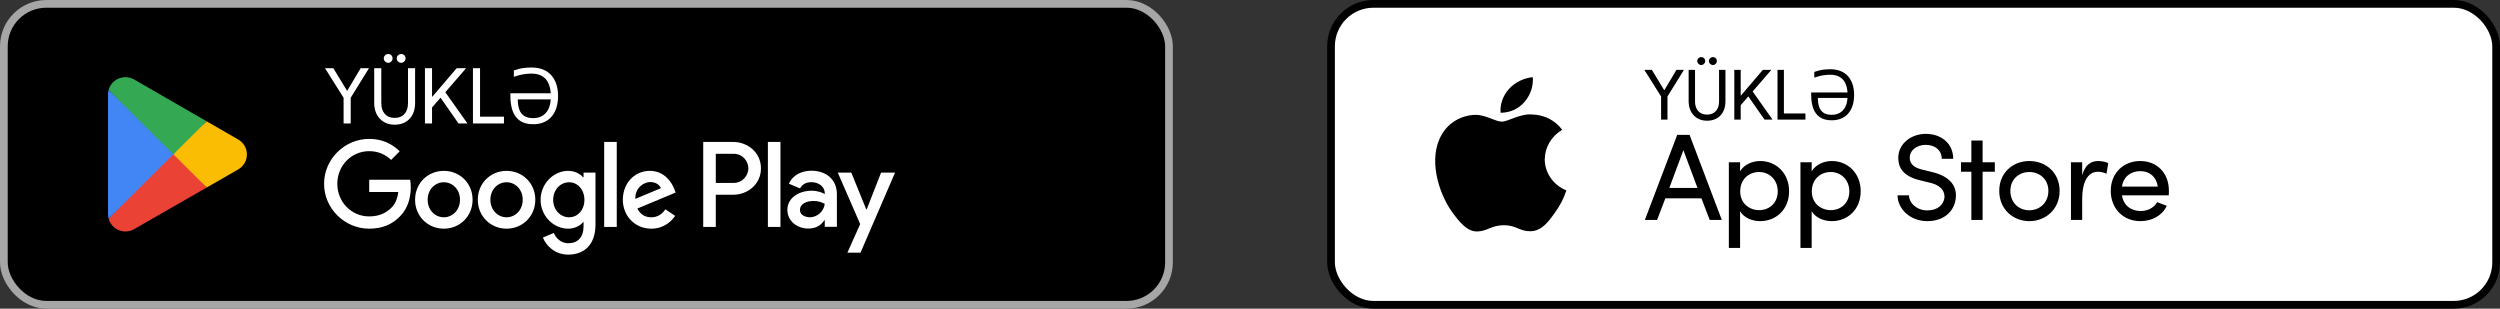 <svg width="324" height="40" viewBox="0 0 324 40" fill="none" xmlns="http://www.w3.org/2000/svg">
<rect x="0" y="0" width="324" height="40" fill="#333333" stroke="none"/>
<rect x="0.5" y="0.5" width="151" height="39" rx="5.5" fill="black"/>
<rect x="0.5" y="0.5" width="151" height="39" rx="5.5" stroke="#A6A6A6"/>
<path d="M22.404 19.551L14.077 28.338C14.078 28.34 14.078 28.342 14.079 28.344C14.334 29.298 15.21 30 16.25 30C16.666 30 17.057 29.888 17.392 29.692L17.418 29.677L26.791 24.299L22.404 19.551Z" fill="#EA4335"/>
<path d="M30.828 18.055L30.821 18.05L26.774 15.718L22.215 19.751L26.79 24.299L30.815 21.99C31.521 21.61 32 20.871 32 20.019C32 19.171 31.528 18.435 30.828 18.055Z" fill="#FBBC04"/>
<path d="M14.077 11.661C14.027 11.845 14 12.037 14 12.236V27.764C14 27.963 14.027 28.155 14.077 28.338L22.69 19.776L14.077 11.661Z" fill="#4285F4"/>
<path d="M22.465 20L26.775 15.716L17.413 10.319C17.073 10.117 16.675 10 16.251 10C15.21 10 14.333 10.704 14.077 11.659C14.077 11.659 14.076 11.66 14.076 11.661L22.465 20Z" fill="#34A853"/>
<path d="M45.45 12.67V16H44.53V12.67L42.12 8.84H43.2L44.97 11.75H45.01L46.74 8.84H47.82L45.45 12.67ZM51.148 16.16C50.354 16.16 49.714 15.9 49.227 15.38C48.741 14.867 48.498 14.187 48.498 13.34V8.84H49.417V13.38C49.417 13.967 49.571 14.43 49.877 14.77C50.184 15.11 50.608 15.28 51.148 15.28C51.688 15.28 52.111 15.11 52.417 14.77C52.724 14.43 52.877 13.967 52.877 13.38V8.84H53.797V13.34C53.797 14.207 53.557 14.893 53.078 15.4C52.597 15.907 51.954 16.16 51.148 16.16ZM50.877 7.57C50.877 7.723 50.821 7.857 50.708 7.97C50.601 8.083 50.468 8.14 50.307 8.14C50.161 8.14 50.028 8.083 49.907 7.97C49.794 7.85 49.737 7.717 49.737 7.57C49.737 7.41 49.794 7.277 49.907 7.17C50.021 7.057 50.154 7 50.307 7C50.474 7 50.611 7.053 50.718 7.16C50.824 7.267 50.877 7.403 50.877 7.57ZM52.557 7.57C52.557 7.723 52.501 7.857 52.388 7.97C52.281 8.083 52.148 8.14 51.987 8.14C51.841 8.14 51.708 8.083 51.587 7.97C51.474 7.85 51.417 7.717 51.417 7.57C51.417 7.41 51.474 7.277 51.587 7.17C51.701 7.057 51.834 7 51.987 7C52.154 7 52.291 7.053 52.398 7.16C52.504 7.267 52.557 7.403 52.557 7.57ZM59.184 8.84H60.373V8.88L57.714 11.95L60.553 15.96V16H59.423L57.093 12.66L55.993 13.93V16H55.074V8.84H55.993V12.53H56.033L59.184 8.84ZM65.314 16H61.294V8.84H62.214V15.12H65.314V16ZM68.875 9.54C68.575 9.54 68.291 9.56 68.025 9.6C67.758 9.633 67.505 9.683 67.265 9.75C67.031 9.81 66.808 9.877 66.595 9.95V9.13C66.795 9.057 67.005 8.993 67.225 8.94C67.445 8.88 67.691 8.833 67.965 8.8C68.238 8.767 68.548 8.75 68.895 8.75C69.455 8.75 69.948 8.837 70.375 9.01C70.808 9.183 71.168 9.433 71.455 9.76C71.741 10.087 71.958 10.477 72.105 10.93C72.251 11.377 72.325 11.88 72.325 12.44C72.325 12.993 72.255 13.497 72.115 13.95C71.975 14.397 71.768 14.78 71.495 15.1C71.228 15.42 70.891 15.667 70.485 15.84C70.085 16.013 69.625 16.1 69.105 16.1C68.398 16.1 67.825 15.95 67.385 15.65C66.951 15.343 66.635 14.917 66.435 14.37C66.241 13.817 66.145 13.17 66.145 12.43V12.09H71.375C71.341 11.55 71.228 11.09 71.035 10.71C70.848 10.33 70.575 10.04 70.215 9.84C69.861 9.64 69.415 9.54 68.875 9.54ZM69.105 15.31C69.545 15.31 69.928 15.217 70.255 15.03C70.581 14.843 70.841 14.57 71.035 14.21C71.228 13.843 71.341 13.4 71.375 12.88H67.105C67.105 13.38 67.168 13.813 67.295 14.18C67.421 14.54 67.631 14.82 67.925 15.02C68.218 15.213 68.611 15.31 69.105 15.31Z" fill="white"/>
<path d="M99.518 29.41H101.147V18.398H99.518V29.41ZM114.189 22.365L112.322 27.139H112.266L110.328 22.365H108.573L111.479 29.037L109.823 32.749H111.521L116 22.365H114.189ZM104.952 28.159C104.418 28.159 103.674 27.89 103.674 27.223C103.674 26.374 104.6 26.048 105.401 26.048C106.116 26.048 106.454 26.204 106.889 26.416C106.762 27.436 105.892 28.159 104.952 28.159ZM105.148 22.124C103.969 22.124 102.747 22.648 102.242 23.81L103.688 24.419C103.997 23.81 104.572 23.611 105.176 23.611C106.019 23.611 106.875 24.121 106.889 25.028V25.141C106.594 24.971 105.963 24.716 105.19 24.716C103.632 24.716 102.045 25.581 102.045 27.195C102.045 28.669 103.323 29.618 104.755 29.618C105.85 29.618 106.454 29.122 106.833 28.541H106.889V29.391H108.461V25.169C108.461 23.215 107.015 22.124 105.148 22.124ZM95.082 23.705H92.766V19.931H95.082C96.3 19.931 96.991 20.948 96.991 21.818C96.991 22.671 96.3 23.705 95.082 23.705ZM95.04 18.398H91.138V29.41H92.766V25.238H95.04C96.845 25.238 98.62 23.918 98.62 21.818C98.62 19.717 96.845 18.398 95.04 18.398ZM73.758 28.161C72.633 28.161 71.691 27.21 71.691 25.905C71.691 24.585 72.633 23.62 73.758 23.62C74.87 23.62 75.741 24.585 75.741 25.905C75.741 27.21 74.87 28.161 73.758 28.161ZM75.629 22.981H75.572C75.206 22.542 74.504 22.144 73.618 22.144C71.761 22.144 70.06 23.79 70.06 25.905C70.06 28.005 71.761 29.637 73.618 29.637C74.504 29.637 75.206 29.24 75.572 28.785H75.629V29.325C75.629 30.758 74.87 31.525 73.646 31.525C72.647 31.525 72.028 30.8 71.775 30.19L70.355 30.786C70.763 31.78 71.846 33 73.646 33C75.558 33 77.176 31.865 77.176 29.098V22.371H75.629V22.981ZM78.301 29.41H79.932V18.397H78.301V29.41ZM82.336 25.777C82.294 24.33 83.447 23.592 84.277 23.592C84.924 23.592 85.472 23.918 85.655 24.386L82.336 25.777ZM87.399 24.528C87.09 23.691 86.147 22.144 84.221 22.144C82.308 22.144 80.72 23.662 80.72 25.891C80.72 27.991 82.294 29.637 84.403 29.637C86.105 29.637 87.09 28.587 87.498 27.977L86.232 27.125C85.81 27.749 85.233 28.161 84.403 28.161C83.574 28.161 82.983 27.777 82.603 27.026L87.567 24.953L87.399 24.528ZM47.85 23.294V24.883H51.618C51.506 25.777 51.211 26.43 50.761 26.883C50.212 27.437 49.354 28.048 47.85 28.048C45.529 28.048 43.715 26.16 43.715 23.819C43.715 21.477 45.529 19.59 47.85 19.59C49.102 19.59 50.016 20.087 50.691 20.725L51.802 19.604C50.859 18.696 49.608 18 47.85 18C44.672 18 42 20.612 42 23.819C42 27.026 44.672 29.637 47.85 29.637C49.565 29.637 50.859 29.069 51.871 28.005C52.913 26.955 53.236 25.479 53.236 24.287C53.236 23.918 53.208 23.578 53.151 23.294H47.85ZM57.521 28.161C56.396 28.161 55.425 27.224 55.425 25.891C55.425 24.542 56.396 23.62 57.521 23.62C58.645 23.62 59.616 24.542 59.616 25.891C59.616 27.224 58.645 28.161 57.521 28.161ZM57.521 22.144C55.467 22.144 53.794 23.719 53.794 25.891C53.794 28.048 55.467 29.637 57.521 29.637C59.574 29.637 61.247 28.048 61.247 25.891C61.247 23.719 59.574 22.144 57.521 22.144ZM65.65 28.161C64.525 28.161 63.554 27.224 63.554 25.891C63.554 24.542 64.525 23.62 65.65 23.62C66.775 23.62 67.745 24.542 67.745 25.891C67.745 27.224 66.775 28.161 65.65 28.161ZM65.65 22.144C63.597 22.144 61.924 23.719 61.924 25.891C61.924 28.048 63.597 29.637 65.65 29.637C67.703 29.637 69.376 28.048 69.376 25.891C69.376 23.719 67.703 22.144 65.65 22.144Z" fill="white"/>
<rect x="172.5" y="0.5" width="151" height="39" rx="5.5" fill="white"/>
<rect x="172.5" y="0.5" width="151" height="39" rx="5.5" stroke="black"/>
<path d="M200.199 20.636C200.209 19.869 200.422 19.118 200.817 18.451C201.213 17.784 201.778 17.224 202.46 16.823C202.027 16.23 201.455 15.742 200.79 15.398C200.125 15.054 199.386 14.863 198.63 14.841C197.019 14.679 195.457 15.764 194.636 15.764C193.799 15.764 192.535 14.857 191.173 14.884C190.293 14.911 189.435 15.156 188.682 15.595C187.93 16.034 187.31 16.652 186.881 17.389C185.025 20.464 186.41 24.984 188.187 27.47C189.077 28.687 190.116 30.047 191.476 29.999C192.807 29.946 193.304 29.186 194.911 29.186C196.503 29.186 196.969 29.999 198.357 29.968C199.785 29.946 200.685 28.745 201.543 27.517C202.182 26.649 202.674 25.691 203 24.676C202.17 24.34 201.462 23.778 200.964 23.06C200.466 22.341 200.2 21.498 200.199 20.636Z" fill="black"/>
<path d="M197.578 13.206C198.356 12.311 198.74 11.161 198.647 10C197.457 10.12 196.358 10.664 195.569 11.524C195.183 11.945 194.888 12.434 194.7 12.963C194.511 13.493 194.434 14.053 194.472 14.611C195.067 14.617 195.656 14.494 196.194 14.25C196.732 14.007 197.205 13.65 197.578 13.206Z" fill="black"/>
<path d="M216.105 12.503V15.5H215.277V12.503L213.108 9.056H214.08L215.673 11.675H215.709L217.266 9.056H218.238L216.105 12.503ZM221.233 15.644C220.519 15.644 219.943 15.41 219.505 14.942C219.067 14.48 218.848 13.868 218.848 13.106V9.056H219.676V13.142C219.676 13.67 219.814 14.087 220.09 14.393C220.366 14.699 220.747 14.852 221.233 14.852C221.719 14.852 222.1 14.699 222.376 14.393C222.652 14.087 222.79 13.67 222.79 13.142V9.056H223.618V13.106C223.618 13.886 223.402 14.504 222.97 14.96C222.538 15.416 221.959 15.644 221.233 15.644ZM220.99 7.913C220.99 8.051 220.939 8.171 220.837 8.273C220.741 8.375 220.621 8.426 220.477 8.426C220.345 8.426 220.225 8.375 220.117 8.273C220.015 8.165 219.964 8.045 219.964 7.913C219.964 7.769 220.015 7.649 220.117 7.553C220.219 7.451 220.339 7.4 220.477 7.4C220.627 7.4 220.75 7.448 220.846 7.544C220.942 7.64 220.99 7.763 220.99 7.913ZM222.502 7.913C222.502 8.051 222.451 8.171 222.349 8.273C222.253 8.375 222.133 8.426 221.989 8.426C221.857 8.426 221.737 8.375 221.629 8.273C221.527 8.165 221.476 8.045 221.476 7.913C221.476 7.769 221.527 7.649 221.629 7.553C221.731 7.451 221.851 7.4 221.989 7.4C222.139 7.4 222.262 7.448 222.358 7.544C222.454 7.64 222.502 7.763 222.502 7.913ZM228.465 9.056H229.536V9.092L227.142 11.855L229.698 15.464V15.5H228.681L226.584 12.494L225.594 13.637V15.5H224.766V9.056H225.594V12.377H225.63L228.465 9.056ZM233.983 15.5H230.365V9.056H231.193V14.708H233.983V15.5ZM237.187 9.686C236.917 9.686 236.662 9.704 236.422 9.74C236.182 9.77 235.954 9.815 235.738 9.875C235.528 9.929 235.327 9.989 235.135 10.055V9.317C235.315 9.251 235.504 9.194 235.702 9.146C235.9 9.092 236.122 9.05 236.368 9.02C236.614 8.99 236.893 8.975 237.205 8.975C237.709 8.975 238.153 9.053 238.537 9.209C238.927 9.365 239.251 9.59 239.509 9.884C239.767 10.178 239.962 10.529 240.094 10.937C240.226 11.339 240.292 11.792 240.292 12.296C240.292 12.794 240.229 13.247 240.103 13.655C239.977 14.057 239.791 14.402 239.545 14.69C239.305 14.978 239.002 15.2 238.636 15.356C238.276 15.512 237.862 15.59 237.394 15.59C236.758 15.59 236.242 15.455 235.846 15.185C235.456 14.909 235.171 14.525 234.991 14.033C234.817 13.535 234.73 12.953 234.73 12.287V11.981H239.437C239.407 11.495 239.305 11.081 239.131 10.739C238.963 10.397 238.717 10.136 238.393 9.956C238.075 9.776 237.673 9.686 237.187 9.686ZM237.394 14.879C237.79 14.879 238.135 14.795 238.429 14.627C238.723 14.459 238.957 14.213 239.131 13.889C239.305 13.559 239.407 13.16 239.437 12.692H235.594C235.594 13.142 235.651 13.532 235.765 13.862C235.879 14.186 236.068 14.438 236.332 14.618C236.596 14.792 236.95 14.879 237.394 14.879Z" fill="black"/>
<path d="M216.344 24.356H219.992L218.168 19.46L216.344 24.356ZM220.504 25.7H215.832L214.76 28.5H213.176L217.368 17.476H218.968L223.144 28.5H221.576L220.504 25.7ZM225.514 21.028V22.196C226.026 21.348 227.066 20.868 228.122 20.868C230.171 20.868 231.866 22.42 231.866 24.788C231.866 27.156 230.171 28.66 228.122 28.66C227.066 28.66 226.026 28.228 225.514 27.38V32.132H224.058V21.028H225.514ZM225.53 24.804C225.53 26.404 226.778 27.236 227.978 27.236C229.323 27.236 230.395 26.292 230.395 24.804C230.395 23.316 229.323 22.292 227.978 22.292C226.666 22.292 225.53 23.22 225.53 24.804ZM234.794 21.028V22.196C235.306 21.348 236.346 20.868 237.402 20.868C239.451 20.868 241.146 22.42 241.146 24.788C241.146 27.156 239.451 28.66 237.402 28.66C236.346 28.66 235.306 28.228 234.794 27.38V32.132H233.338V21.028H234.794ZM234.81 24.804C234.81 26.404 236.058 27.236 237.258 27.236C238.602 27.236 239.674 26.292 239.674 24.804C239.674 23.316 238.602 22.292 237.258 22.292C235.946 22.292 234.81 23.22 234.81 24.804ZM245.921 25.316H247.409C247.409 26.276 248.385 27.268 249.777 27.268C251.185 27.268 251.873 26.484 252.001 25.652C252.081 24.468 251.121 23.908 250.129 23.684L248.705 23.332C246.353 22.74 246.017 21.412 246.017 20.452C246.017 18.596 247.713 17.348 249.585 17.348C251.585 17.348 253.137 18.596 253.137 20.58H251.649C251.649 19.476 250.785 18.772 249.569 18.772C248.481 18.772 247.505 19.428 247.505 20.436C247.505 20.916 247.681 21.636 249.073 21.972L250.513 22.324C252.577 22.852 253.697 24.004 253.457 25.78C253.249 27.38 251.953 28.66 249.777 28.66C247.537 28.66 245.921 27.044 245.921 25.316ZM256.945 21.028H258.529V22.26H256.945V28.5H255.489V22.26H254.145V21.028H255.489V18.212H256.945V21.028ZM263.007 28.66C260.879 28.66 259.103 27.108 259.103 24.74C259.103 22.372 260.879 20.868 263.007 20.868C265.135 20.868 266.927 22.372 266.927 24.74C266.927 27.108 265.135 28.66 263.007 28.66ZM263.007 27.252C264.335 27.252 265.471 26.276 265.471 24.74C265.471 23.236 264.335 22.292 263.007 22.292C261.647 22.292 260.543 23.236 260.543 24.74C260.543 26.276 261.647 27.252 263.007 27.252ZM269.851 25.78V28.5H268.395V21.028H269.851V22.708C270.235 21.38 270.955 20.868 271.931 20.868C272.459 20.868 273.019 21.012 273.227 21.156L273.003 22.516C272.603 22.324 272.203 22.26 271.899 22.26C270.459 22.26 269.851 23.796 269.851 25.78ZM275.01 24.18H279.65C279.474 22.916 278.594 22.18 277.378 22.18C276.146 22.18 275.186 22.916 275.01 24.18ZM281.09 24.74C281.09 24.916 281.09 25.14 281.074 25.316H275.01C275.186 26.58 276.146 27.348 277.426 27.348C278.322 27.348 279.138 26.948 279.57 26.196C279.954 26.372 280.418 26.5 280.818 26.676C280.178 28.004 278.834 28.66 277.378 28.66C275.25 28.66 273.554 27.108 273.554 24.74C273.554 22.372 275.25 20.868 277.378 20.868C279.506 20.868 281.09 22.372 281.09 24.74Z" fill="black"/>
</svg>
